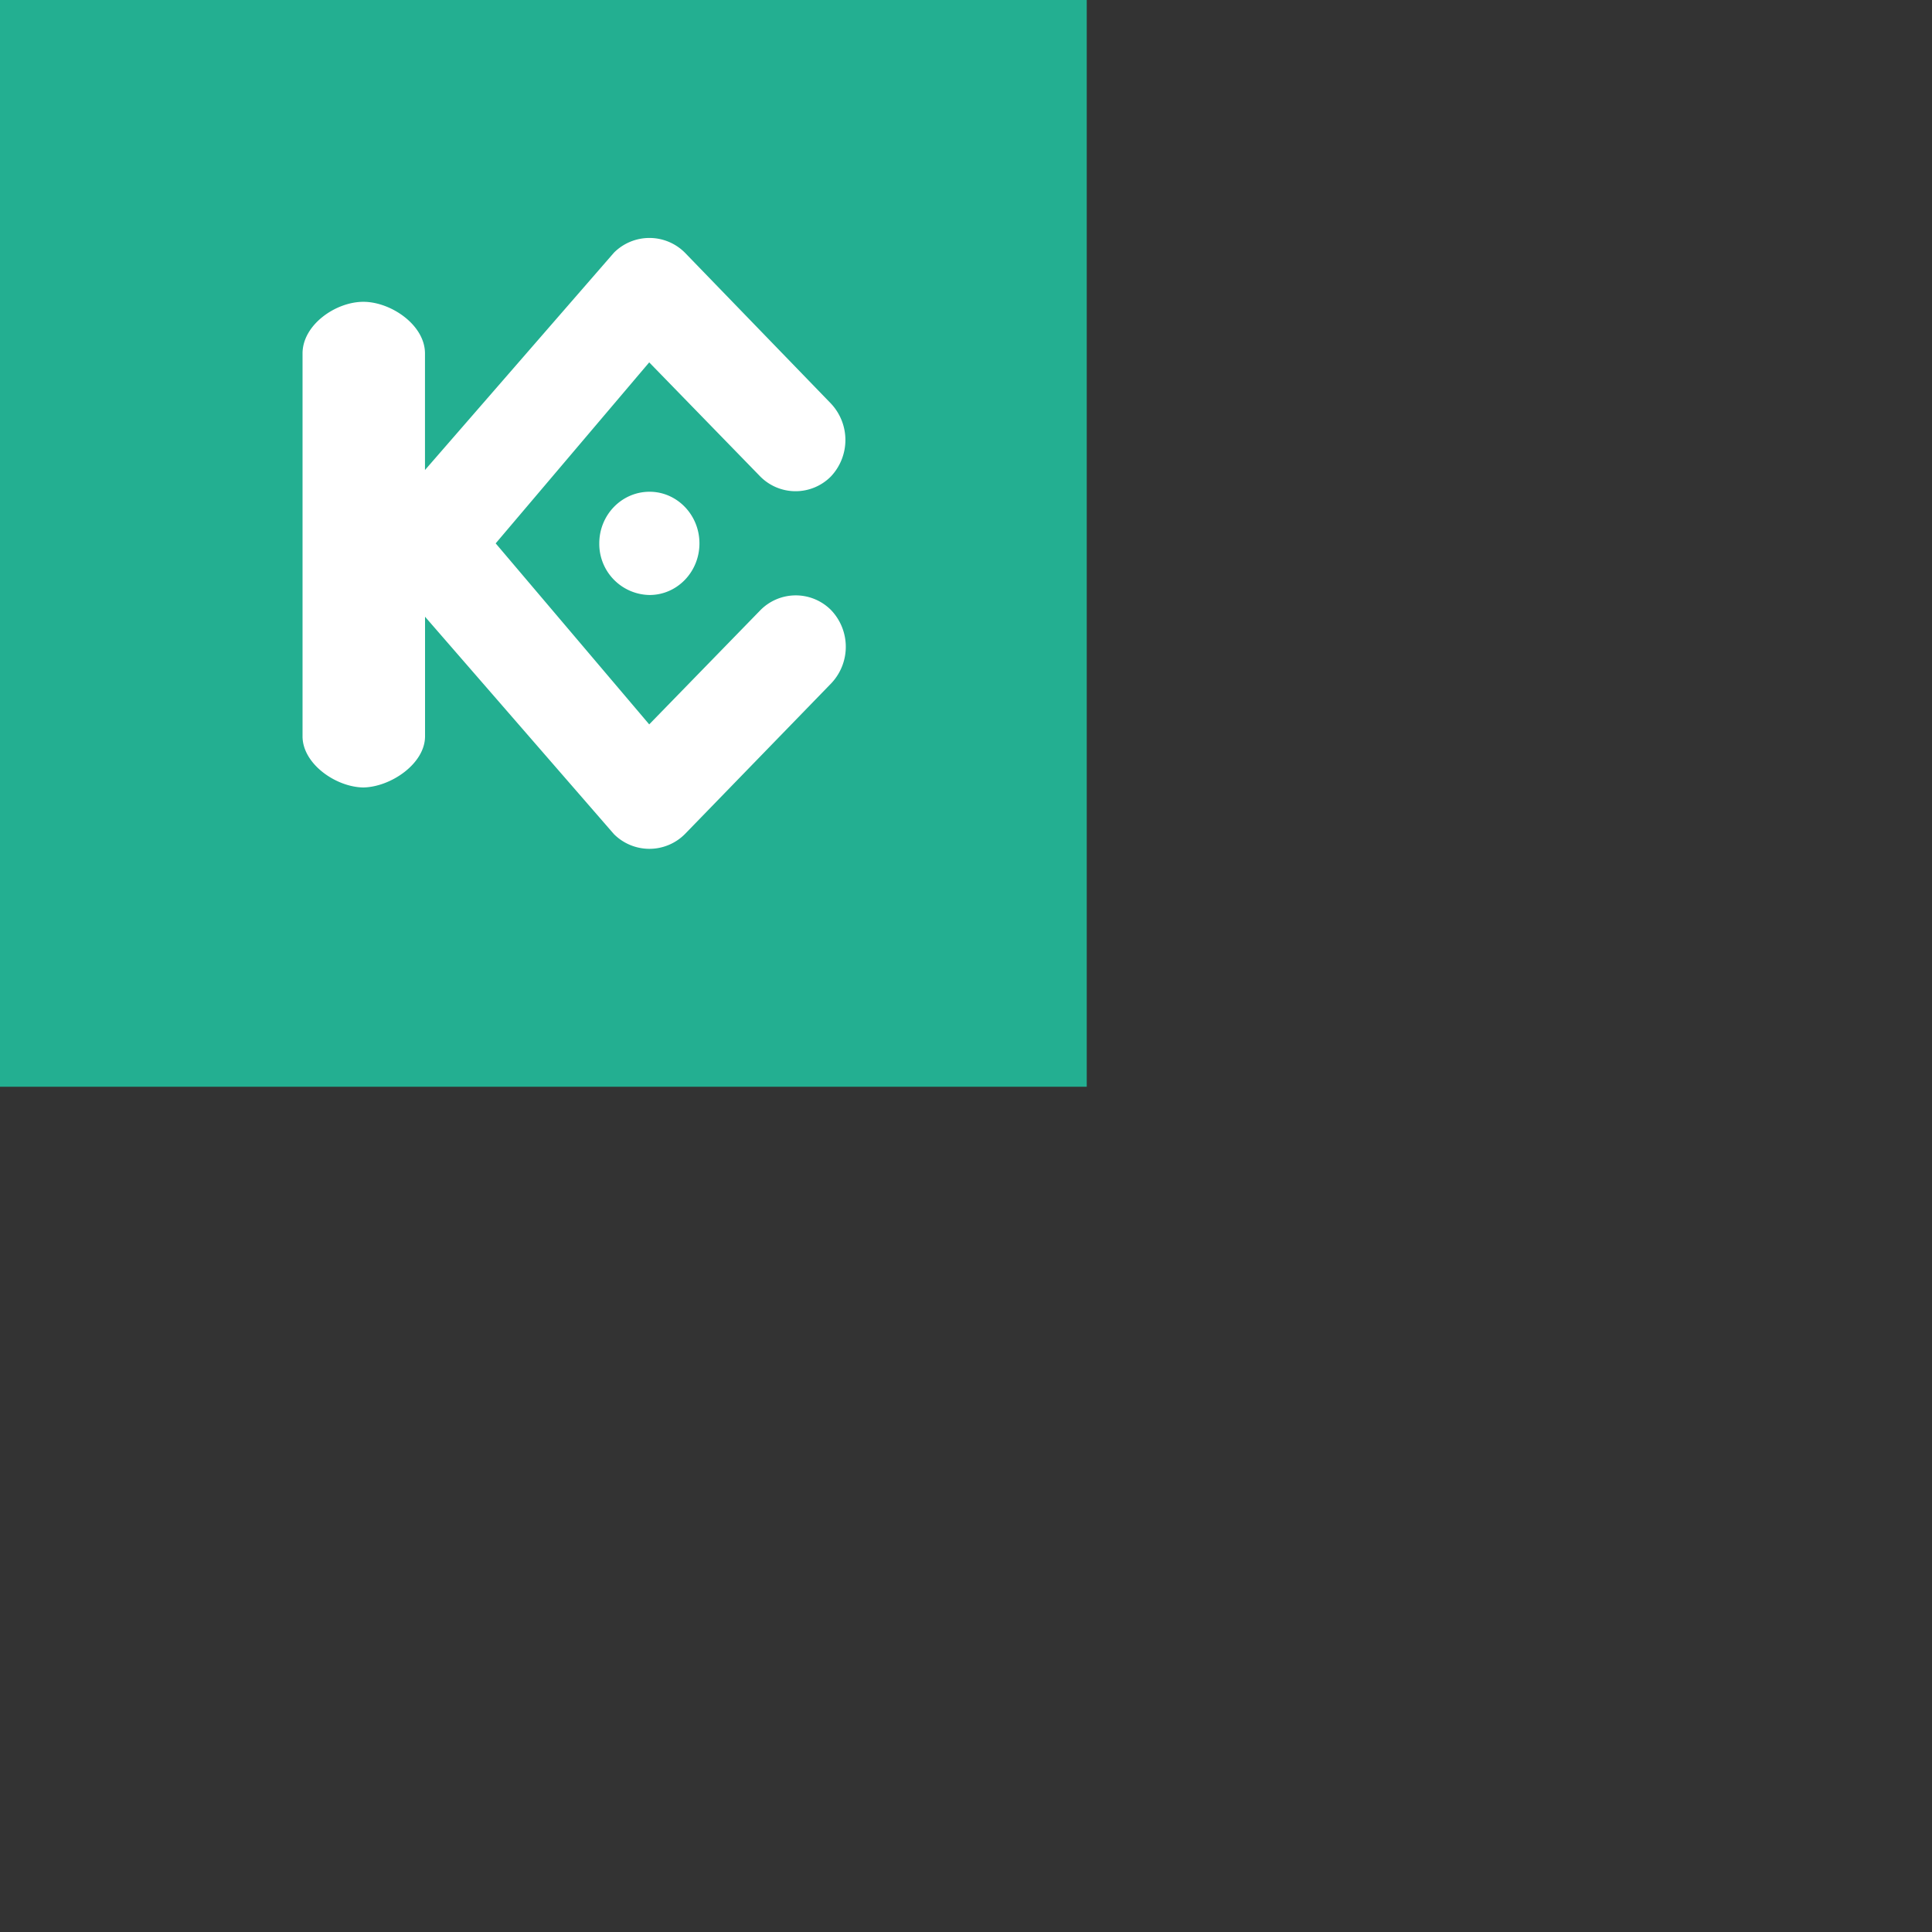 <svg width="32" height="32" viewBox="0 0 32 32" xmlns="http://www.w3.org/2000/svg"><rect x="0" y="0" width="32" height="32" fill="#333333" stroke="none"/><path fill="#23AF91" d="M0 0h18v18H0z"/><path d="M8.21 9l2.543 2.998 1.84-1.89a.823.823 0 011.175 0 .88.88 0 010 1.21l-2.424 2.497a.83.83 0 01-1.176 0l-3.128-3.6v1.973c.006.457-.564.846-1.021.855-.46-.006-1.014-.396-1.008-.855V5.854c0-.472.546-.855 1.008-.855.455 0 1.02.383 1.02.855v1.931l3.13-3.6a.83.83 0 011.175 0l2.418 2.498a.88.88 0 010 1.209.823.823 0 01-1.17 0l-1.839-1.89L8.21 9zm2.549-.855c.455 0 .826.383.826.855 0 .473-.37.855-.826.855A.846.846 0 019.926 9c0-.472.372-.855.833-.855z" fill="#fff"/></svg>
